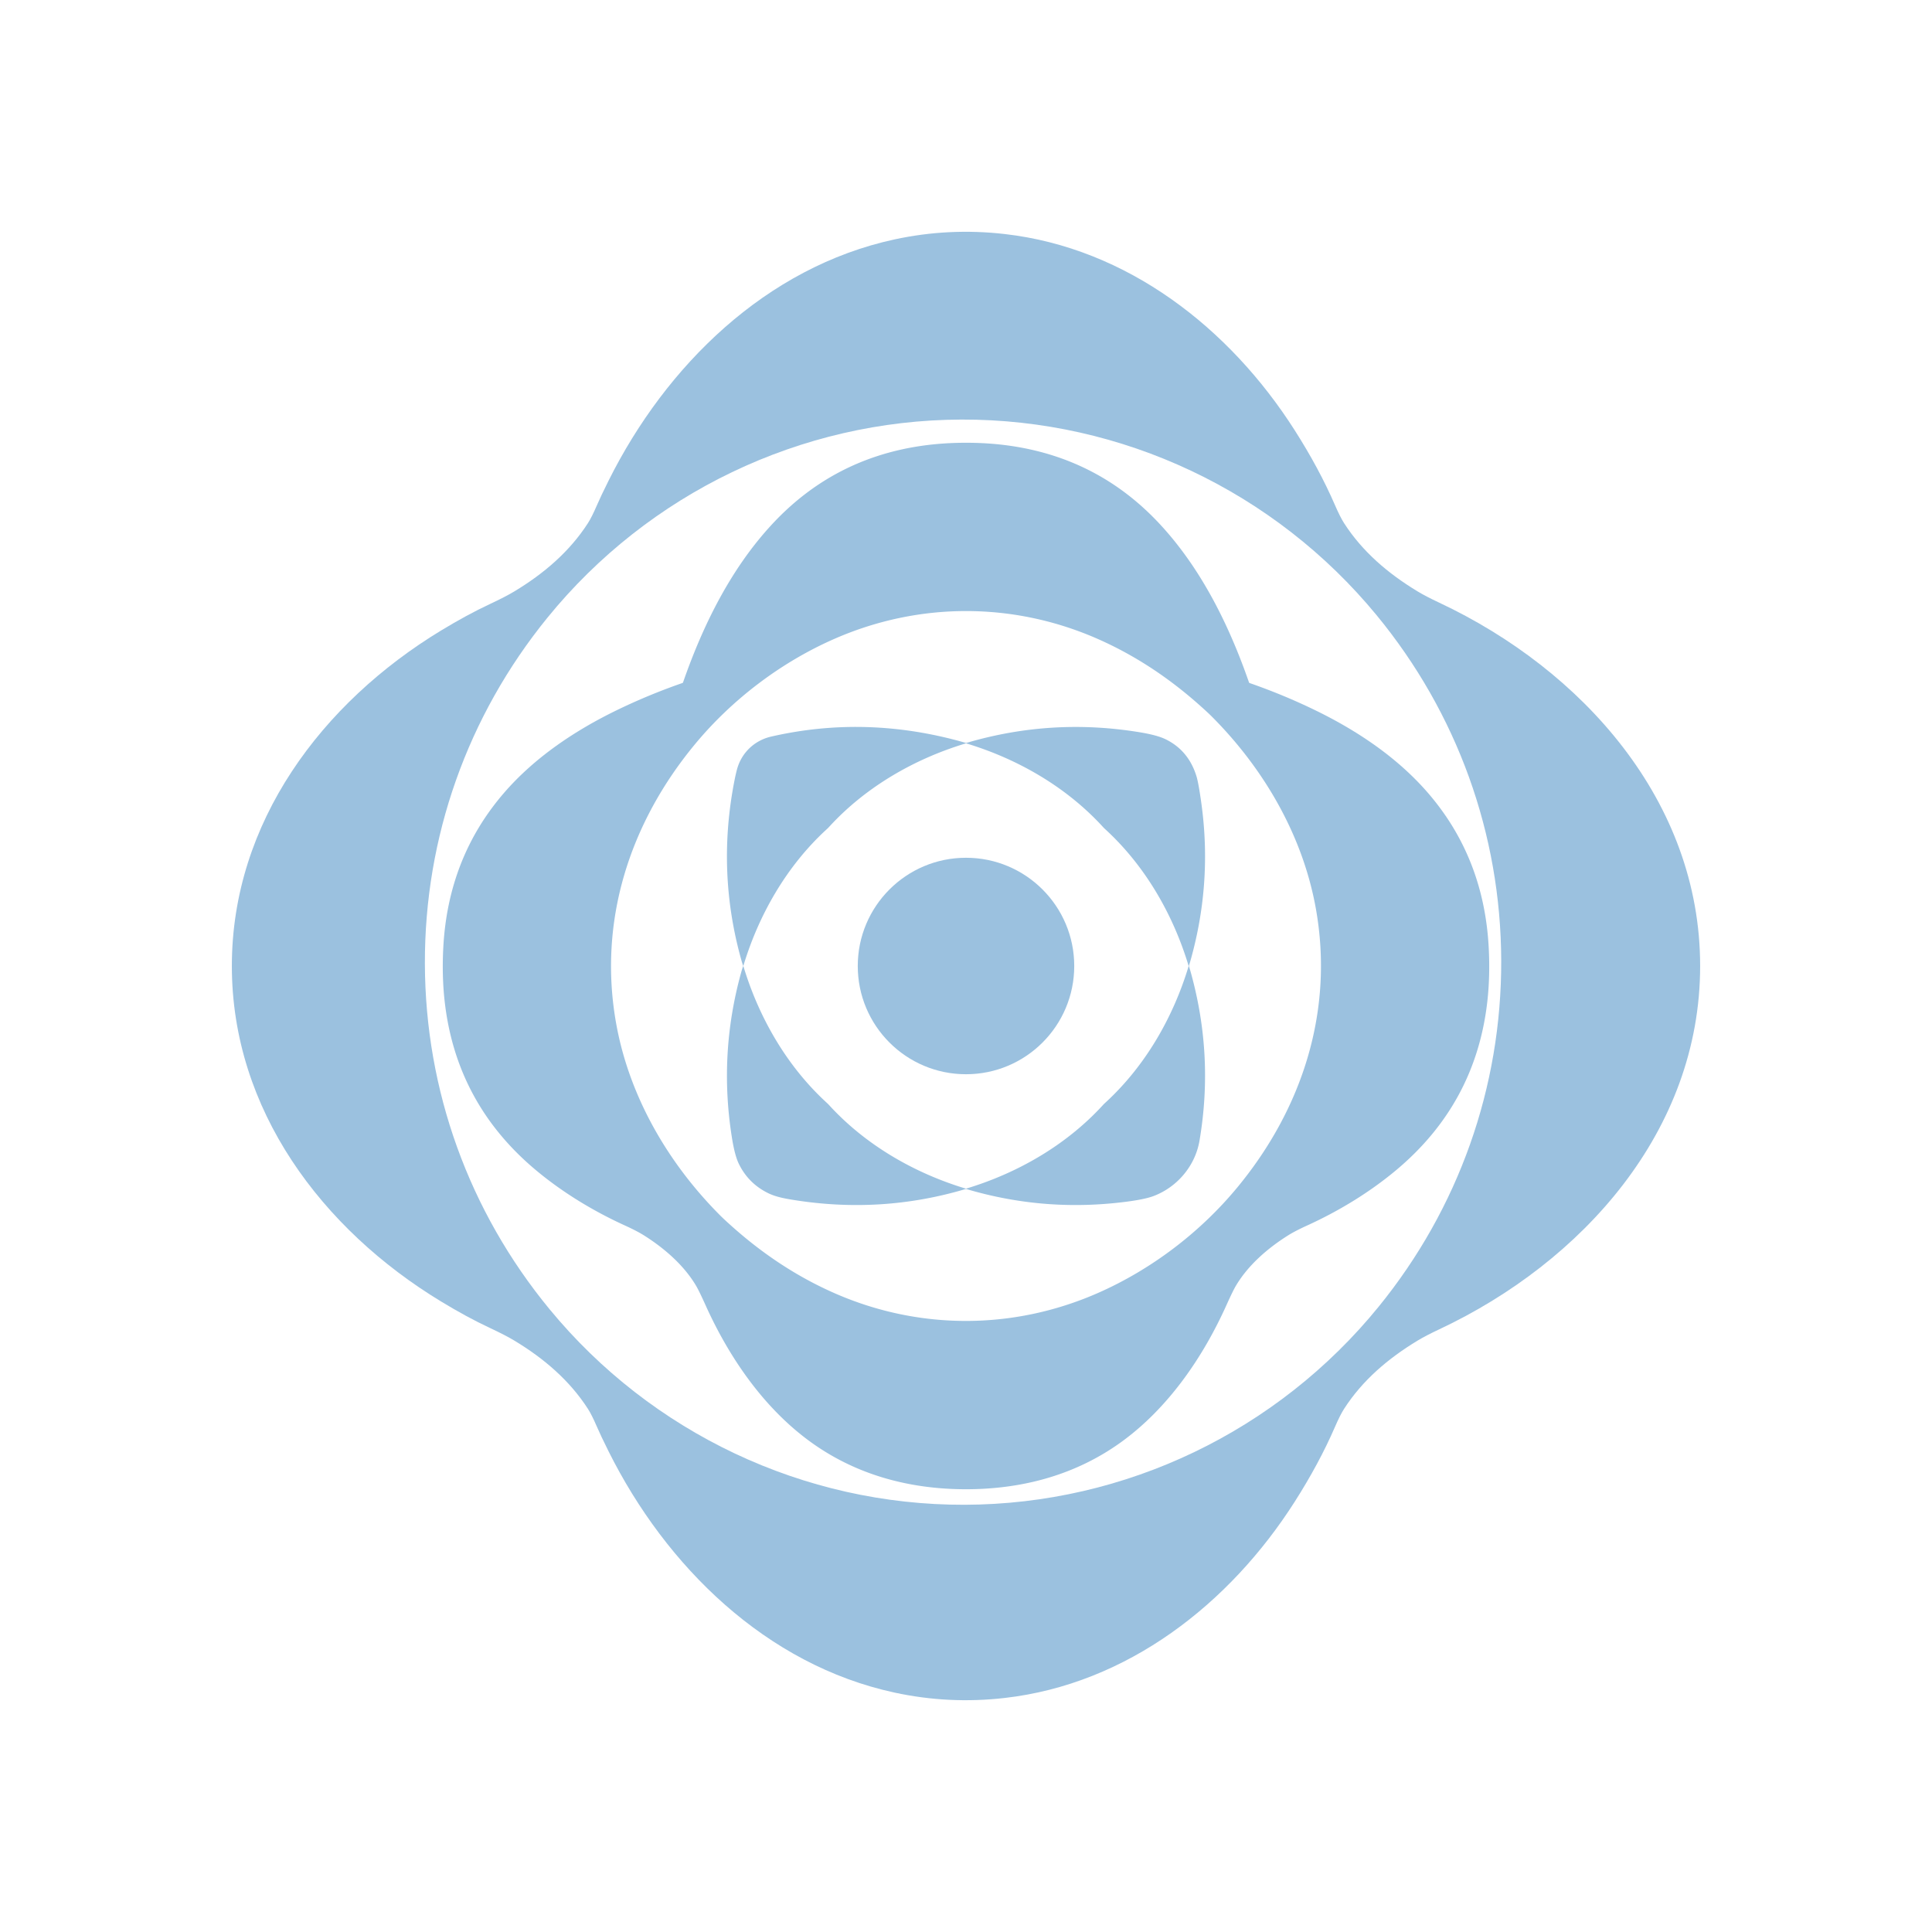 <?xml version="1.0" encoding="UTF-8" standalone="no"?>
<svg xmlns="http://www.w3.org/2000/svg" version="1.2" baseProfile="tiny" viewBox="0.00 0.00 1773.00 1773.00">
<path fill="#9bc1df" d="
  M 1560.23 886.50
  C 1560.23 1038.06 1451.79 1158.35 1320.86 1219.89
  Q 1308.47 1225.71 1300.98 1230.24
  C 1273.86 1246.64 1250.35 1266.68 1233.50 1292.84
  Q 1229.89 1298.43 1225.09 1309.50
  Q 1210.57 1343.00 1188.06 1378.30
  C 1128.44 1471.79 1034.65 1545.44 921.74 1558.26
  Q 870.76 1564.05 820.99 1553.31
  C 702.99 1527.84 611.12 1437.36 558.53 1331.97
  Q 551.27 1317.42 547.77 1309.28
  Q 543.11 1298.47 539.59 1292.98
  C 522.79 1266.88 499.26 1246.67 471.89 1230.19
  Q 463.72 1225.27 449.24 1218.50
  Q 428.60 1208.84 404.70 1194.33
  C 295.69 1128.19 212.77 1018.51 212.77 886.50
  C 212.77 754.49 295.69 644.81 404.70 578.66
  Q 428.60 564.16 449.24 554.50
  Q 463.72 547.73 471.89 542.81
  C 499.26 526.33 522.79 506.12 539.59 480.02
  Q 543.11 474.53 547.77 463.72
  Q 551.27 455.58 558.53 441.03
  C 611.12 335.64 702.99 245.16 820.99 219.69
  Q 870.76 208.95 921.74 214.74
  C 1034.65 227.56 1128.44 301.21 1188.06 394.70
  Q 1210.57 430.00 1225.09 463.50
  Q 1229.89 474.57 1233.50 480.16
  C 1250.35 506.32 1273.86 526.36 1300.98 542.76
  Q 1308.47 547.29 1320.86 553.11
  C 1451.79 614.65 1560.23 734.95 1560.23 886.50
  Z
  M 389.92 884.49
  C 390.28 1000.67 430.37 1111.63 504.30 1201.43
  C 597.74 1314.93 737.53 1381.38 885.31 1380.93
  C 1033.08 1380.49 1172.47 1313.18 1265.21 1199.13
  C 1338.60 1108.88 1378.02 997.67 1377.67 881.49
  C 1377.32 765.31 1337.22 654.34 1263.29 564.54
  C 1169.85 451.05 1030.06 384.59 882.29 385.04
  C 734.51 385.49 595.13 452.79 502.38 566.85
  C 428.99 657.10 389.57 768.31 389.92 884.49
  Z"
/>
<path fill="#9bc1df" d="
  M 886.54 406.32
  Q 907.93 406.32 927.54 409.18
  Q 1008.99 421.05 1064.83 481.46
  C 1102.58 522.30 1128.01 573.92 1146.19 626.20
  A 1.07 1.07 0.0 0 0 1146.85 626.86
  Q 1178.17 637.74 1207.48 652.02
  C 1245.75 670.68 1282.45 695.27 1310.45 727.66
  Q 1361.77 787.04 1366.18 869.30
  Q 1367.56 895.07 1365.01 918.28
  Q 1354.62 1012.55 1281.14 1073.94
  C 1256.25 1094.73 1228.00 1111.68 1199.64 1124.61
  Q 1188.45 1129.70 1181.92 1133.82
  C 1163.00 1145.74 1145.26 1161.27 1134.18 1179.96
  Q 1131.43 1184.60 1125.50 1197.75
  C 1103.89 1245.72 1072.11 1292.06 1029.26 1323.15
  C 987.20 1353.66 938.05 1366.69 886.47 1366.68
  C 834.88 1366.68 785.73 1353.64 743.68 1323.12
  C 700.83 1292.03 669.06 1245.69 647.46 1197.71
  Q 641.53 1184.56 638.78 1179.92
  C 627.70 1161.23 609.97 1145.70 591.05 1133.77
  Q 584.52 1129.65 573.33 1124.56
  C 544.97 1111.63 516.72 1094.67 491.84 1073.88
  Q 418.37 1012.48 407.99 918.21
  Q 405.44 895.00 406.83 869.23
  Q 411.25 786.97 462.58 727.59
  C 490.59 695.21 527.29 670.62 565.56 651.97
  Q 594.87 637.70 626.20 626.82
  A 1.07 1.07 0.0 0 0 626.86 626.16
  C 645.04 573.88 670.48 522.27 708.24 481.43
  Q 764.09 421.03 845.54 409.17
  Q 865.15 406.32 886.54 406.32
  Z
  M 673.08 1126.66
  C 701.17 1151.52 732.01 1171.93 766.14 1186.88
  C 843.44 1220.76 929.84 1220.62 1007.12 1186.78
  C 1056.12 1165.33 1101.10 1131.23 1135.19 1090.06
  C 1195.32 1017.45 1224.32 927.37 1207.55 833.73
  C 1195.52 766.62 1159.85 705.44 1112.00 657.49
  Q 1108.06 653.55 1099.92 646.34
  C 1071.83 621.48 1040.98 601.07 1006.86 586.11
  C 929.56 552.24 843.16 552.38 765.88 586.22
  C 716.88 607.67 671.90 641.77 637.81 682.94
  C 577.68 755.55 548.68 845.63 565.45 939.27
  C 577.48 1006.38 613.15 1067.56 660.99 1115.50
  Q 664.93 1119.45 673.08 1126.66
  Z"
/>
<path fill="#9bc1df" d="
  M 681.91 886.05
  Q 681.33 884.67 680.08 880.14
  Q 657.59 799.17 674.14 715.69
  Q 675.24 710.15 676.35 706.06
  C 680.50 690.66 692.54 679.44 707.68 675.97
  Q 796.10 655.70 886.28 681.75
  A 1.29 1.21 -44.0 0 0 886.99 681.74
  Q 965.14 658.70 1045.94 672.00
  Q 1062.02 674.64 1069.81 678.48
  Q 1090.70 688.77 1097.97 712.26
  Q 1099.87 718.39 1102.43 736.76
  Q 1112.98 812.45 1091.23 885.96
  A 1.71 1.65 -46.0 0 0 1091.23 886.91
  Q 1114.51 966.02 1100.79 1046.78
  C 1096.85 1069.95 1080.36 1089.38 1058.61 1097.62
  Q 1048.41 1101.48 1023.02 1104.04
  Q 953.79 1111.01 887.15 1091.28
  A 2.34 2.34 0.0 0 0 885.81 1091.28
  Q 808.51 1114.22 727.47 1101.07
  C 719.36 1099.76 711.59 1098.24 704.73 1094.85
  Q 686.76 1085.97 678.01 1068.01
  Q 674.28 1060.36 671.69 1044.06
  Q 659.48 967.52 679.99 893.06
  Q 681.30 888.31 681.91 886.95
  A 1.11 1.11 0.0 0 0 681.91 886.05
  Z
  M 759.91 759.86
  Q 759.78 759.99 758.06 761.57
  C 721.93 794.91 696.40 839.23 682.21 886.27
  Q 682.17 886.42 682.17 886.46
  Q 682.17 886.50 682.21 886.65
  C 696.38 933.69 721.89 978.02 758.01 1011.38
  Q 759.73 1012.96 759.86 1013.09
  Q 759.99 1013.22 761.57 1014.93
  C 794.91 1051.07 839.23 1076.60 886.27 1090.79
  Q 886.42 1090.83 886.46 1090.83
  Q 886.50 1090.83 886.65 1090.79
  C 933.69 1076.62 978.02 1051.10 1011.38 1014.98
  Q 1012.96 1013.27 1013.09 1013.14
  Q 1013.21 1013.01 1014.93 1011.43
  C 1051.07 978.09 1076.60 933.77 1090.78 886.73
  Q 1090.83 886.58 1090.83 886.54
  Q 1090.83 886.50 1090.78 886.35
  C 1076.61 839.31 1051.10 794.98 1014.98 761.62
  Q 1013.27 760.04 1013.14 759.91
  Q 1013.01 759.78 1011.43 758.07
  C 978.09 721.93 933.77 696.40 886.73 682.21
  Q 886.58 682.17 886.54 682.17
  Q 886.50 682.17 886.35 682.21
  C 839.30 696.38 794.97 721.90 761.62 758.02
  Q 760.04 759.73 759.91 759.86
  Z"
/>
<circle fill="#9bc1df" cx="886.50" cy="886.50" r="99.33"/>
</svg>

